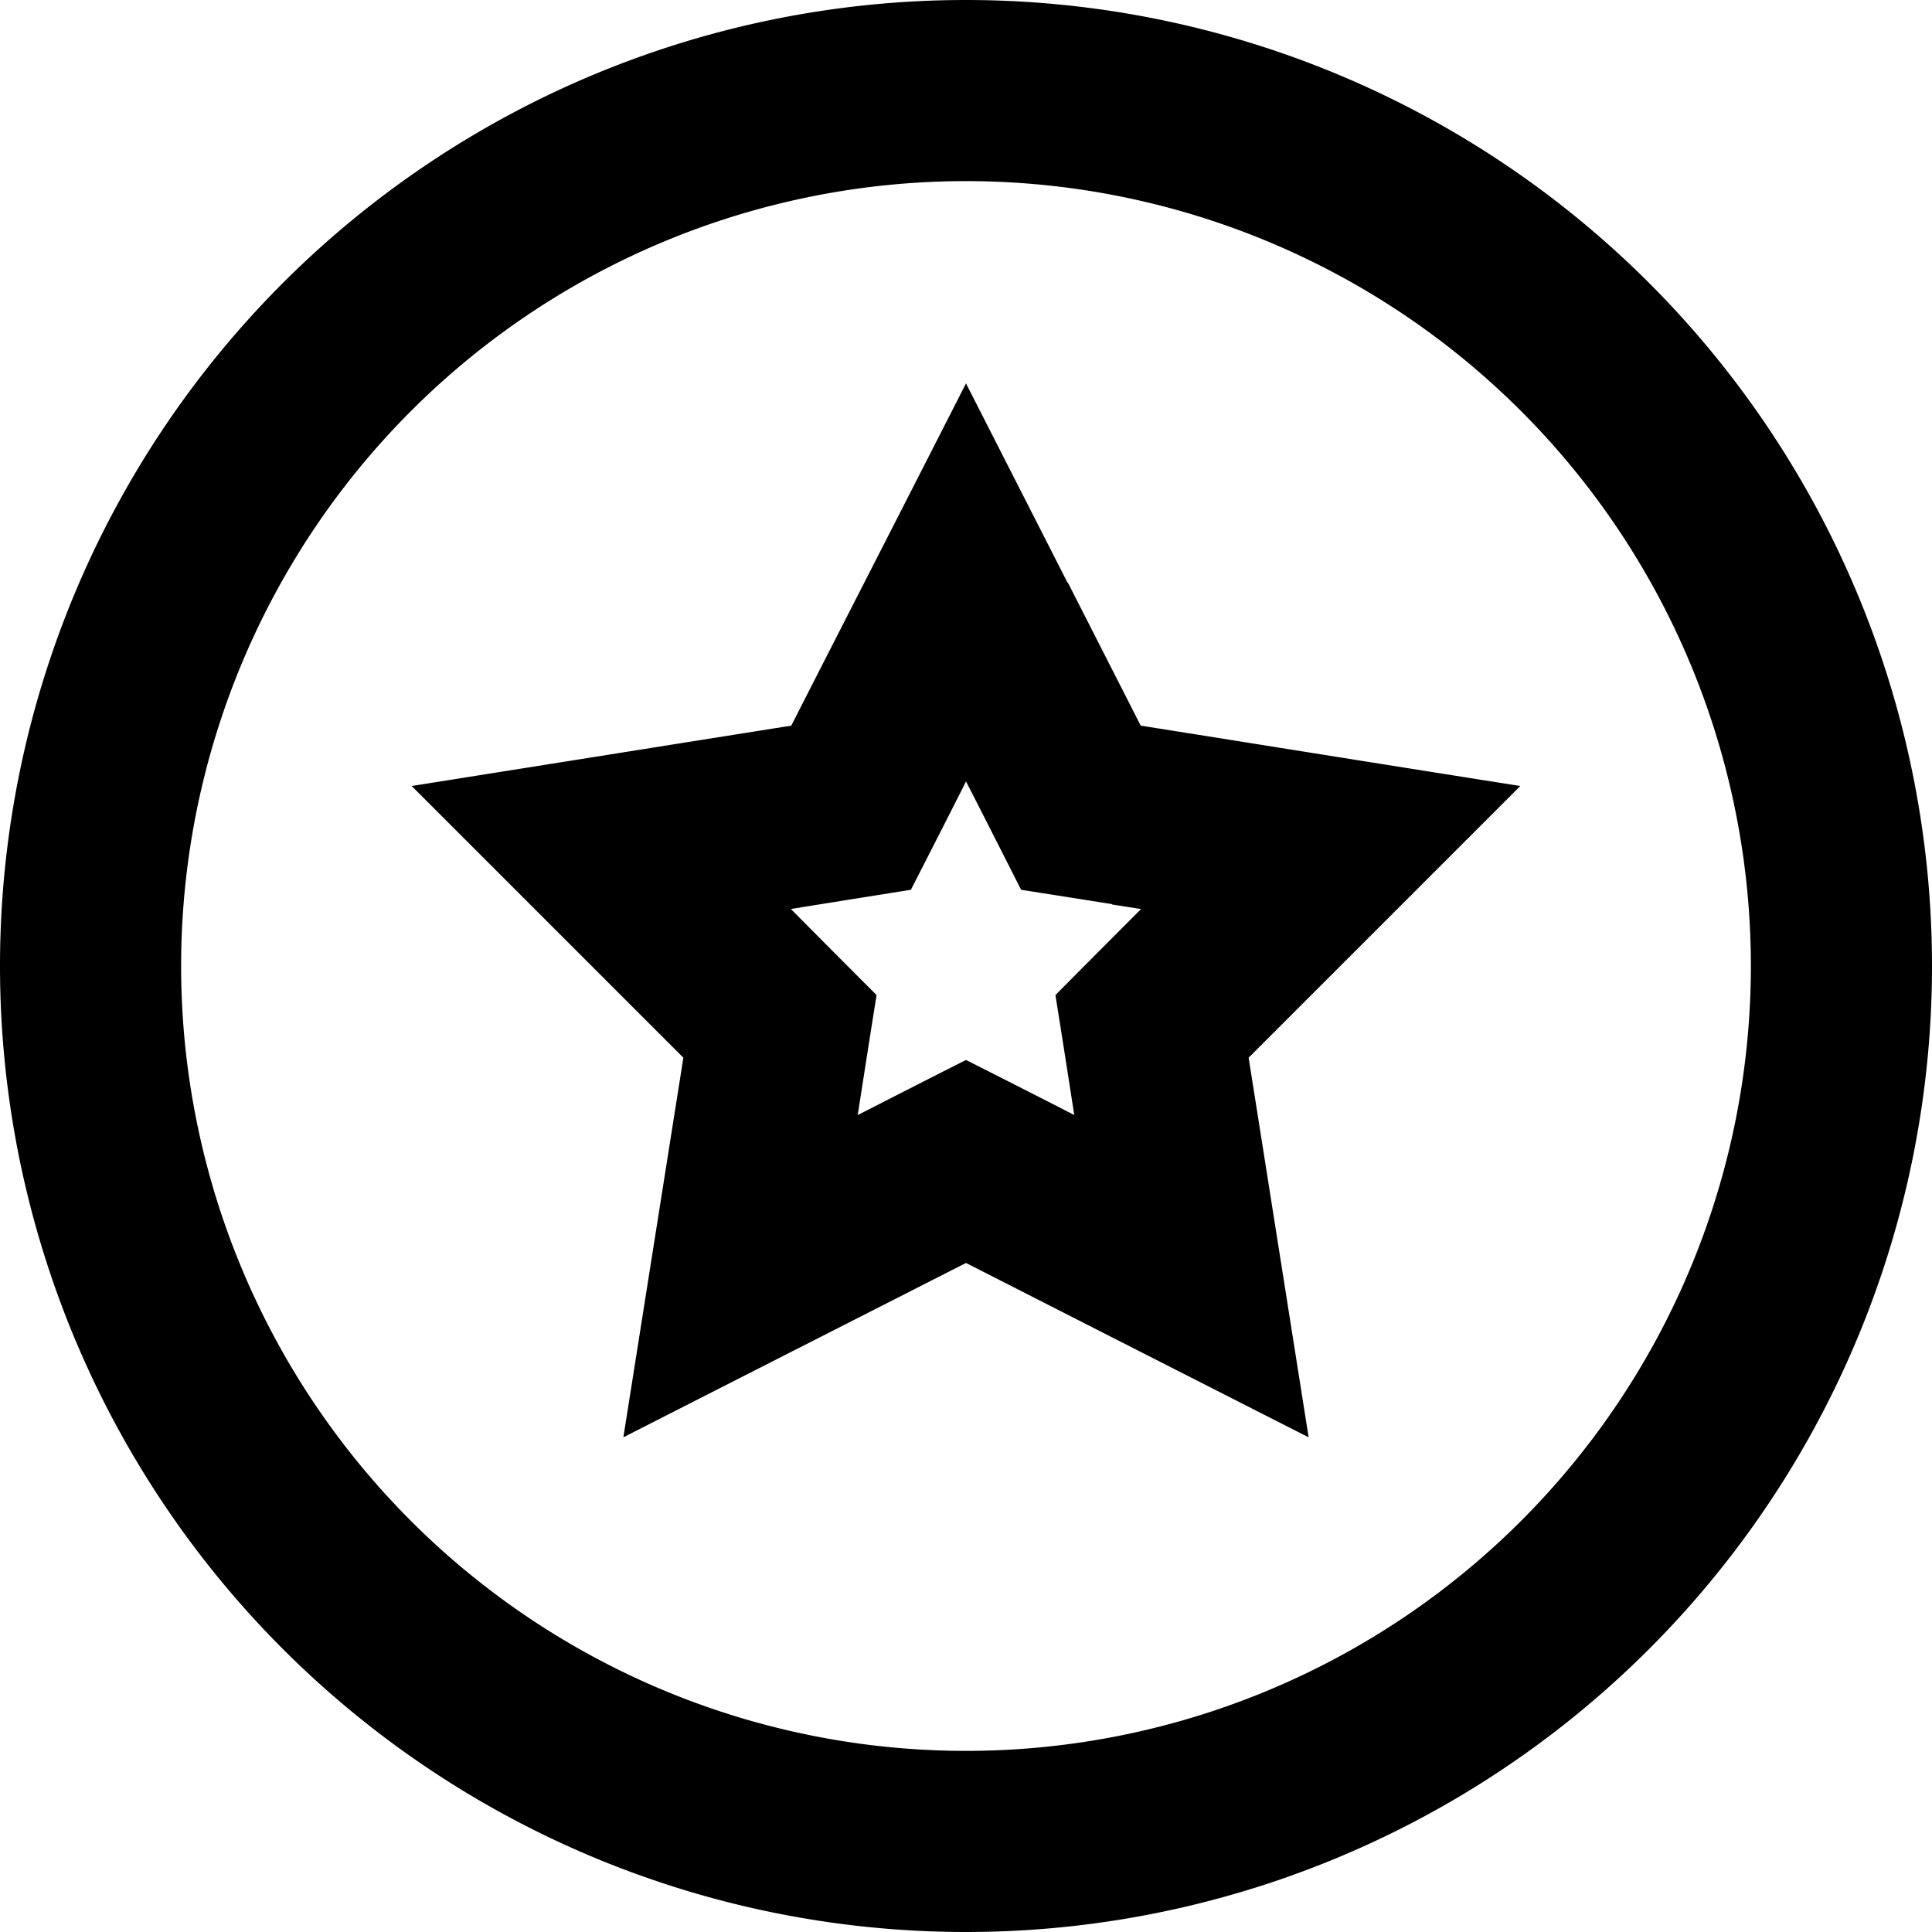<svg fill="currentColor" xmlns="http://www.w3.org/2000/svg" viewBox="0 0 512 512"><!--! Font Awesome Pro 7.1.0 by @fontawesome - https://fontawesome.com License - https://fontawesome.com/license (Commercial License) Copyright 2025 Fonticons, Inc. --><path fill="currentColor" d="M256 48a208 208 0 1 1 0 416 208 208 0 1 1 0-416zm0 464a256 256 0 1 0 0-512 256 256 0 1 0 0 512zm26.9-357.6L256 101.6c-19.2 37.7-34.7 67.9-46.3 90.7l-100.6 16c29.9 29.9 53.9 53.9 72 72-4 25.3-9.3 58.8-15.9 100.6 37.7-19.2 68-34.6 90.8-46.2 22.8 11.6 53 27 90.8 46.2-6.6-41.8-11.9-75.3-15.9-100.6 18.1-18.1 42.1-42.1 72-72-41.8-6.6-75.3-12-100.6-16l-19.3-37.9zm11.8 85.3l7.7 1.2c-1.7 1.7-9.3 9.3-22.7 22.8 3 18.8 4.6 29.4 5 31.8-2.1-1.1-11.7-6-28.7-14.6-17 8.6-26.5 13.5-28.7 14.6 .4-2.4 2-13 5-31.8-13.5-13.5-21-21.1-22.7-22.8 2.4-.4 13-2.1 31.8-5.1 8.7-17 13.5-26.5 14.6-28.7 1.1 2.1 6 11.7 14.6 28.7l24.1 3.8z"/></svg>
